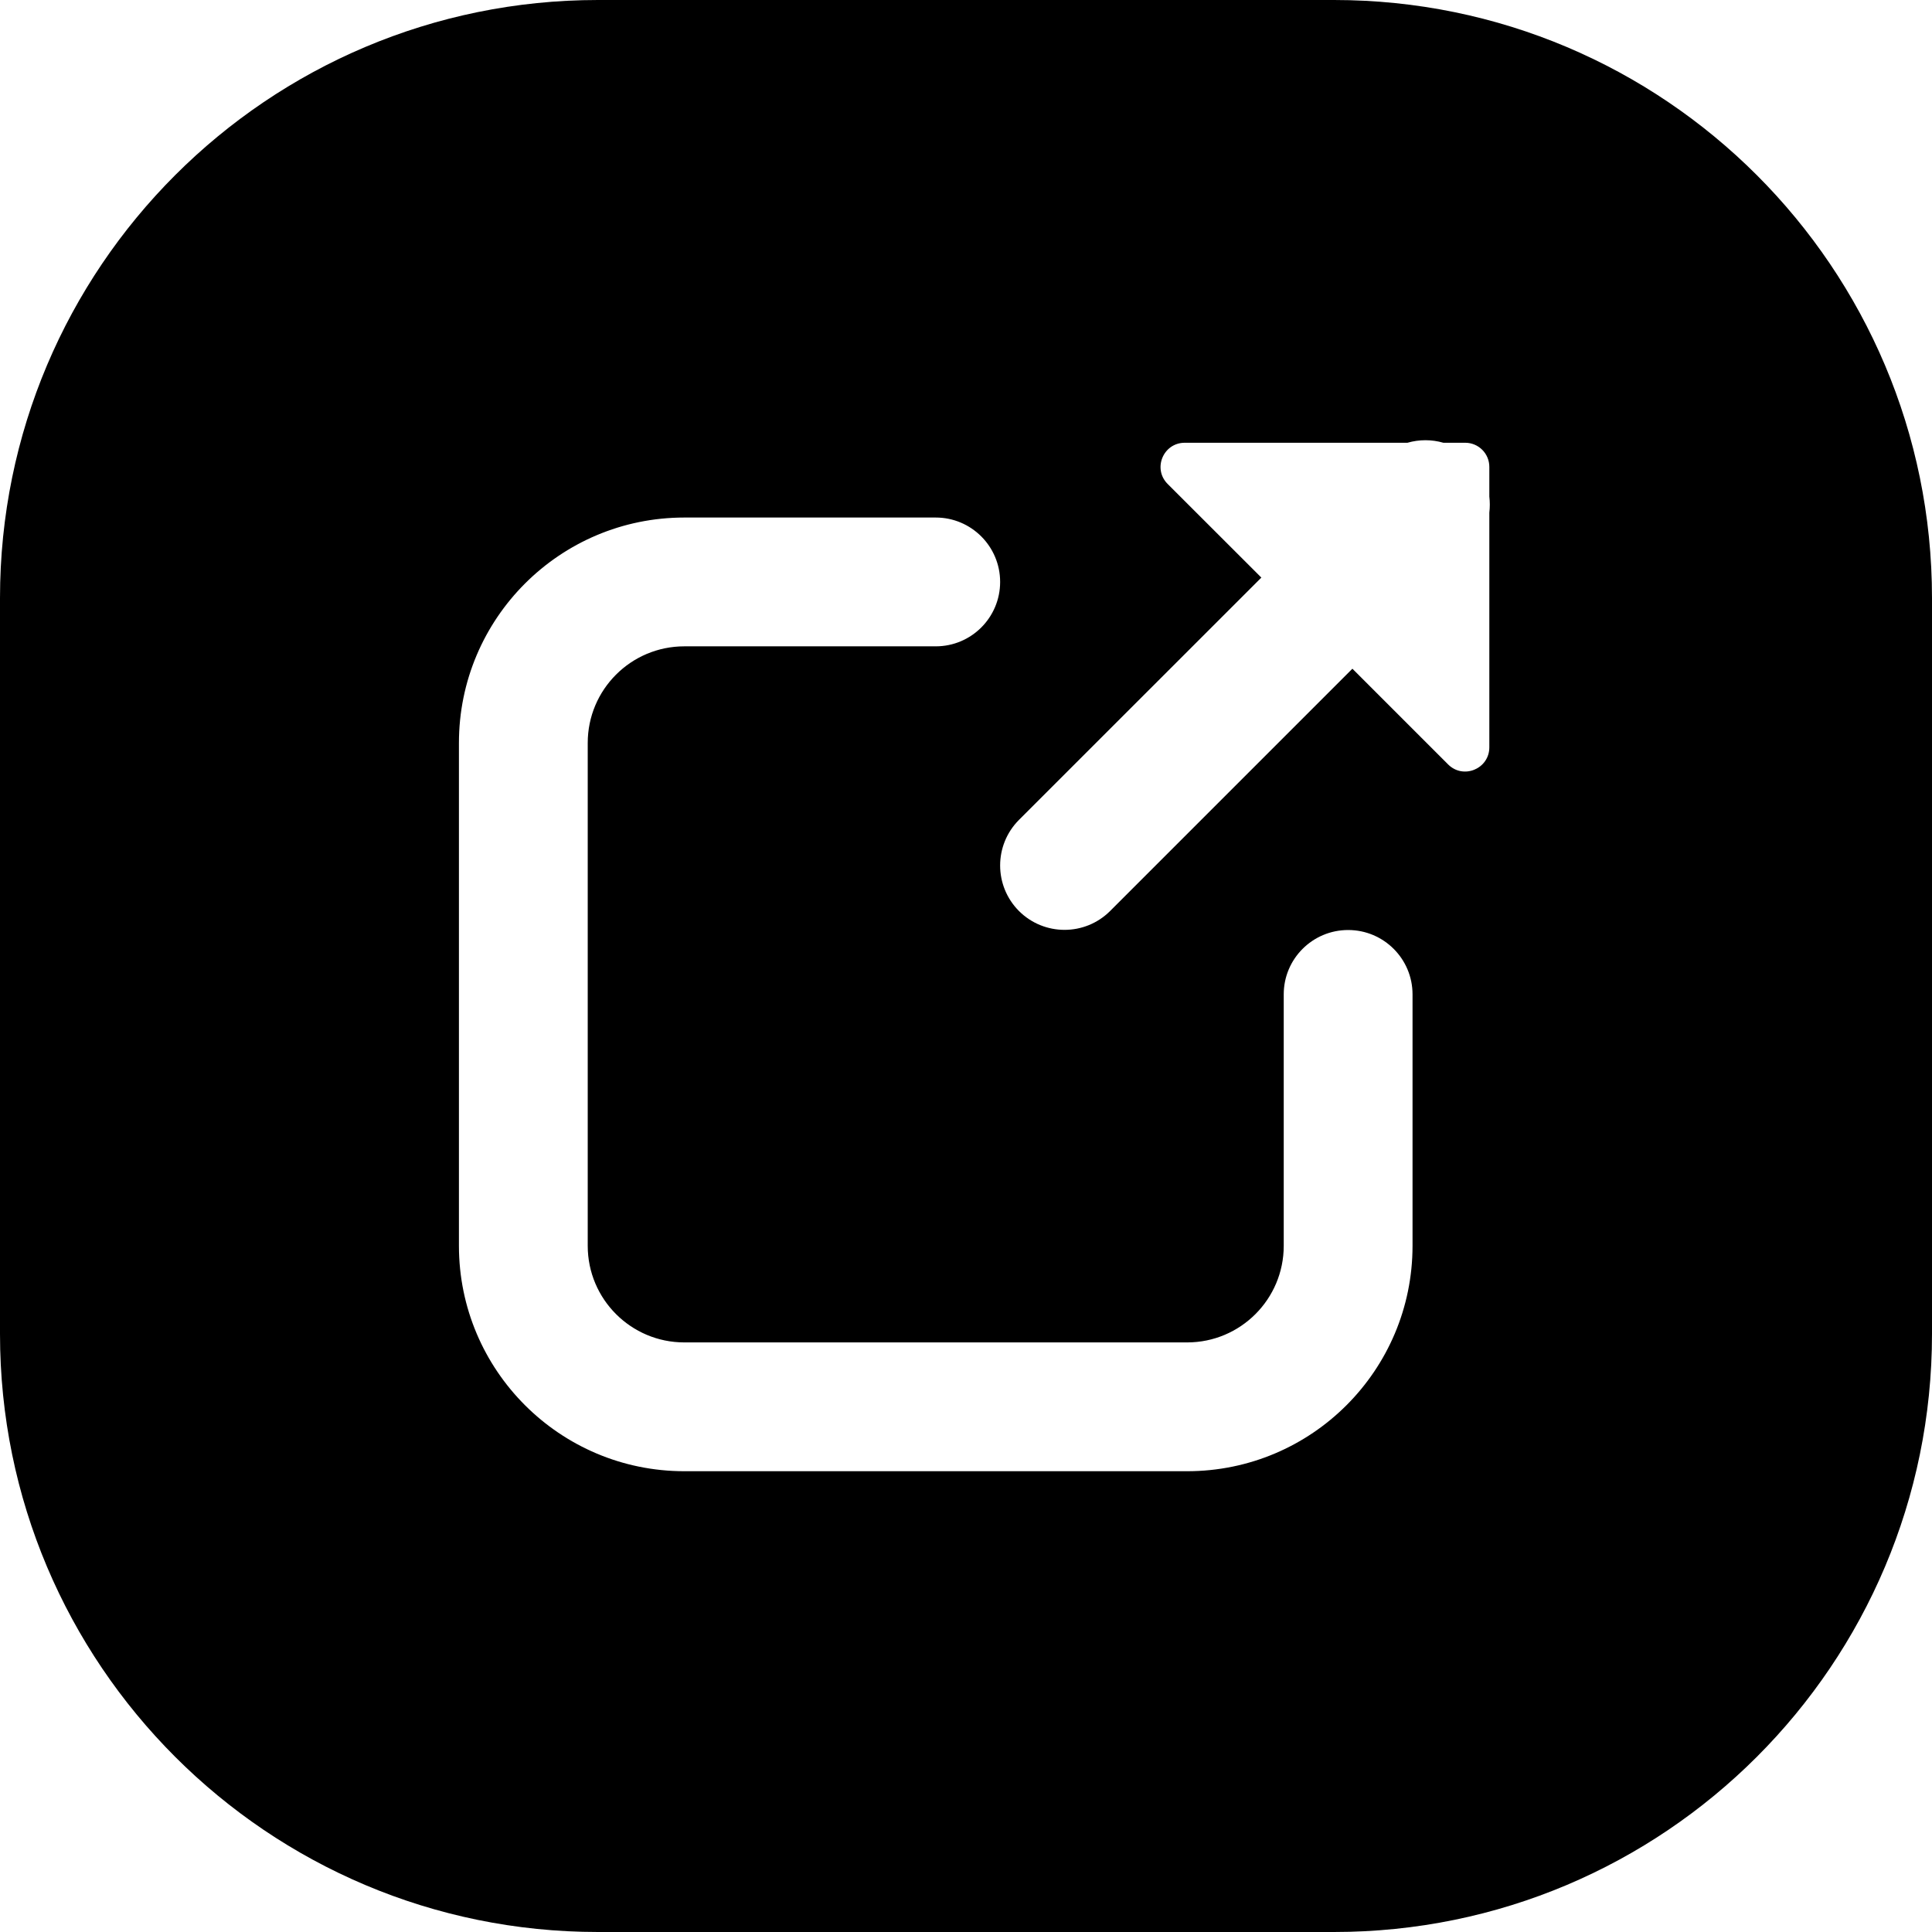 <svg width="24" height="24" viewBox="0 0 24 24" fill="none" xmlns="http://www.w3.org/2000/svg">
<path d="M7.429 0C3.326 0 0 3.326 0 7.429V16.571C0 20.674 3.326 24 7.429 24H16.571C20.674 24 24 20.674 24 16.571V7.429C24 3.326 20.674 0 16.571 0H7.429ZM15.669 7.175L14.505 6.012C14.316 5.823 14.45 5.5 14.718 5.5H17.484C17.63 5.458 17.785 5.458 17.93 5.5H18.201C18.367 5.5 18.501 5.634 18.501 5.8V6.169C18.509 6.235 18.509 6.302 18.501 6.368V9.283C18.501 9.551 18.178 9.685 17.989 9.496L16.8 8.307L13.79 11.317C13.477 11.629 12.971 11.629 12.658 11.317C12.346 11.004 12.346 10.498 12.658 10.185L15.669 7.175ZM8.501 8.029C7.838 8.029 7.301 8.567 7.301 9.229V15.476C7.301 16.138 7.838 16.676 8.501 16.676H14.747C15.41 16.676 15.947 16.138 15.947 15.476V12.352C15.947 11.911 16.305 11.553 16.747 11.553C17.189 11.553 17.547 11.911 17.547 12.352V15.476C17.547 17.022 16.294 18.276 14.747 18.276H8.501C6.955 18.276 5.701 17.022 5.701 15.476V9.229C5.701 7.683 6.955 6.429 8.501 6.429H11.624C12.066 6.429 12.424 6.788 12.424 7.229C12.424 7.671 12.066 8.029 11.624 8.029H8.501Z" fill="black"/>
</svg>
